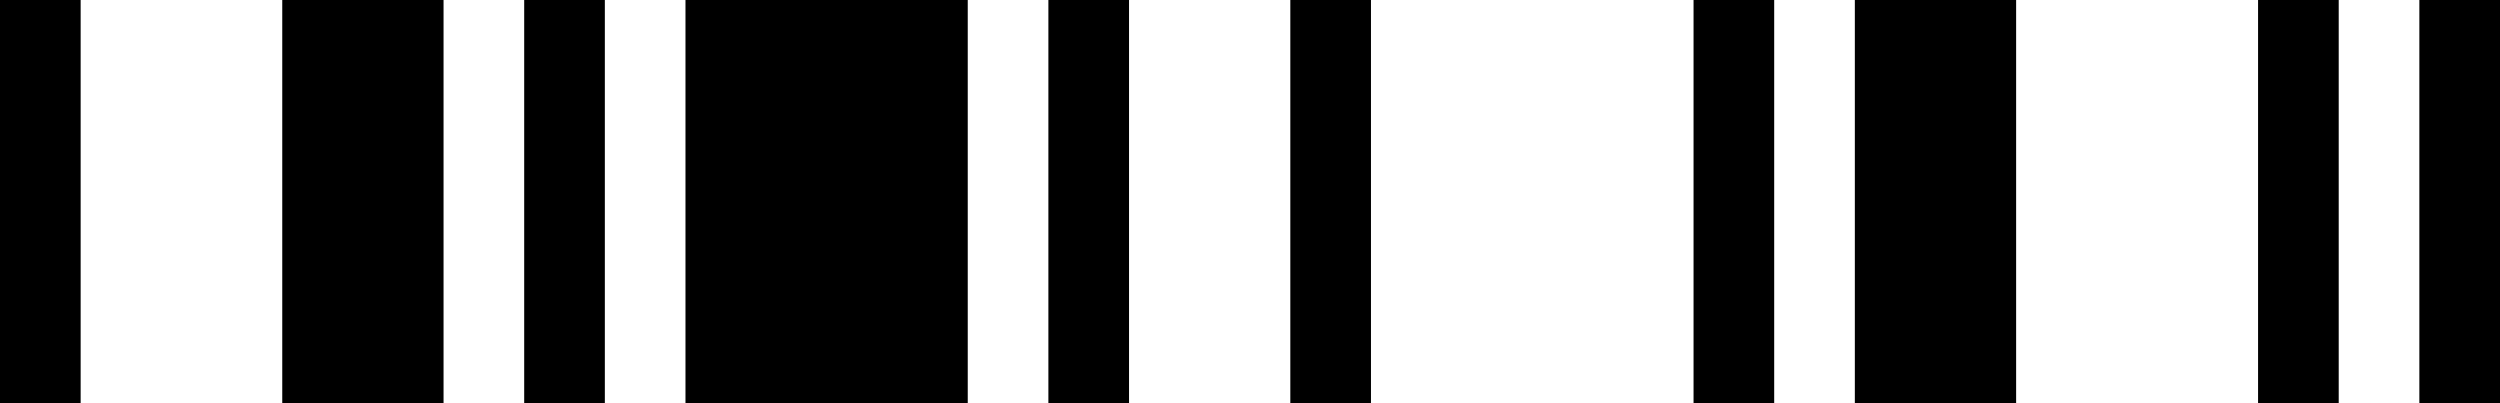<svg xmlns="http://www.w3.org/2000/svg" width="62" height="10" fill="none" viewBox="0 0 62 10"><rect width="2" height="10" fill="#000"/><rect width="2" height="10" x="56" fill="#000"/><rect width="2" height="10" x="60" fill="#000"/><rect width="4" height="10" x="7" fill="#000"/><rect width="2" height="10" x="13" fill="#000"/><rect width="2" height="10" x="26" fill="#000"/><rect width="2" height="10" x="32" fill="#000"/><rect width="2" height="10" x="42" fill="#000"/><rect width="4" height="10" x="46" fill="#000"/><rect width="7" height="10" x="17" fill="#000"/></svg>